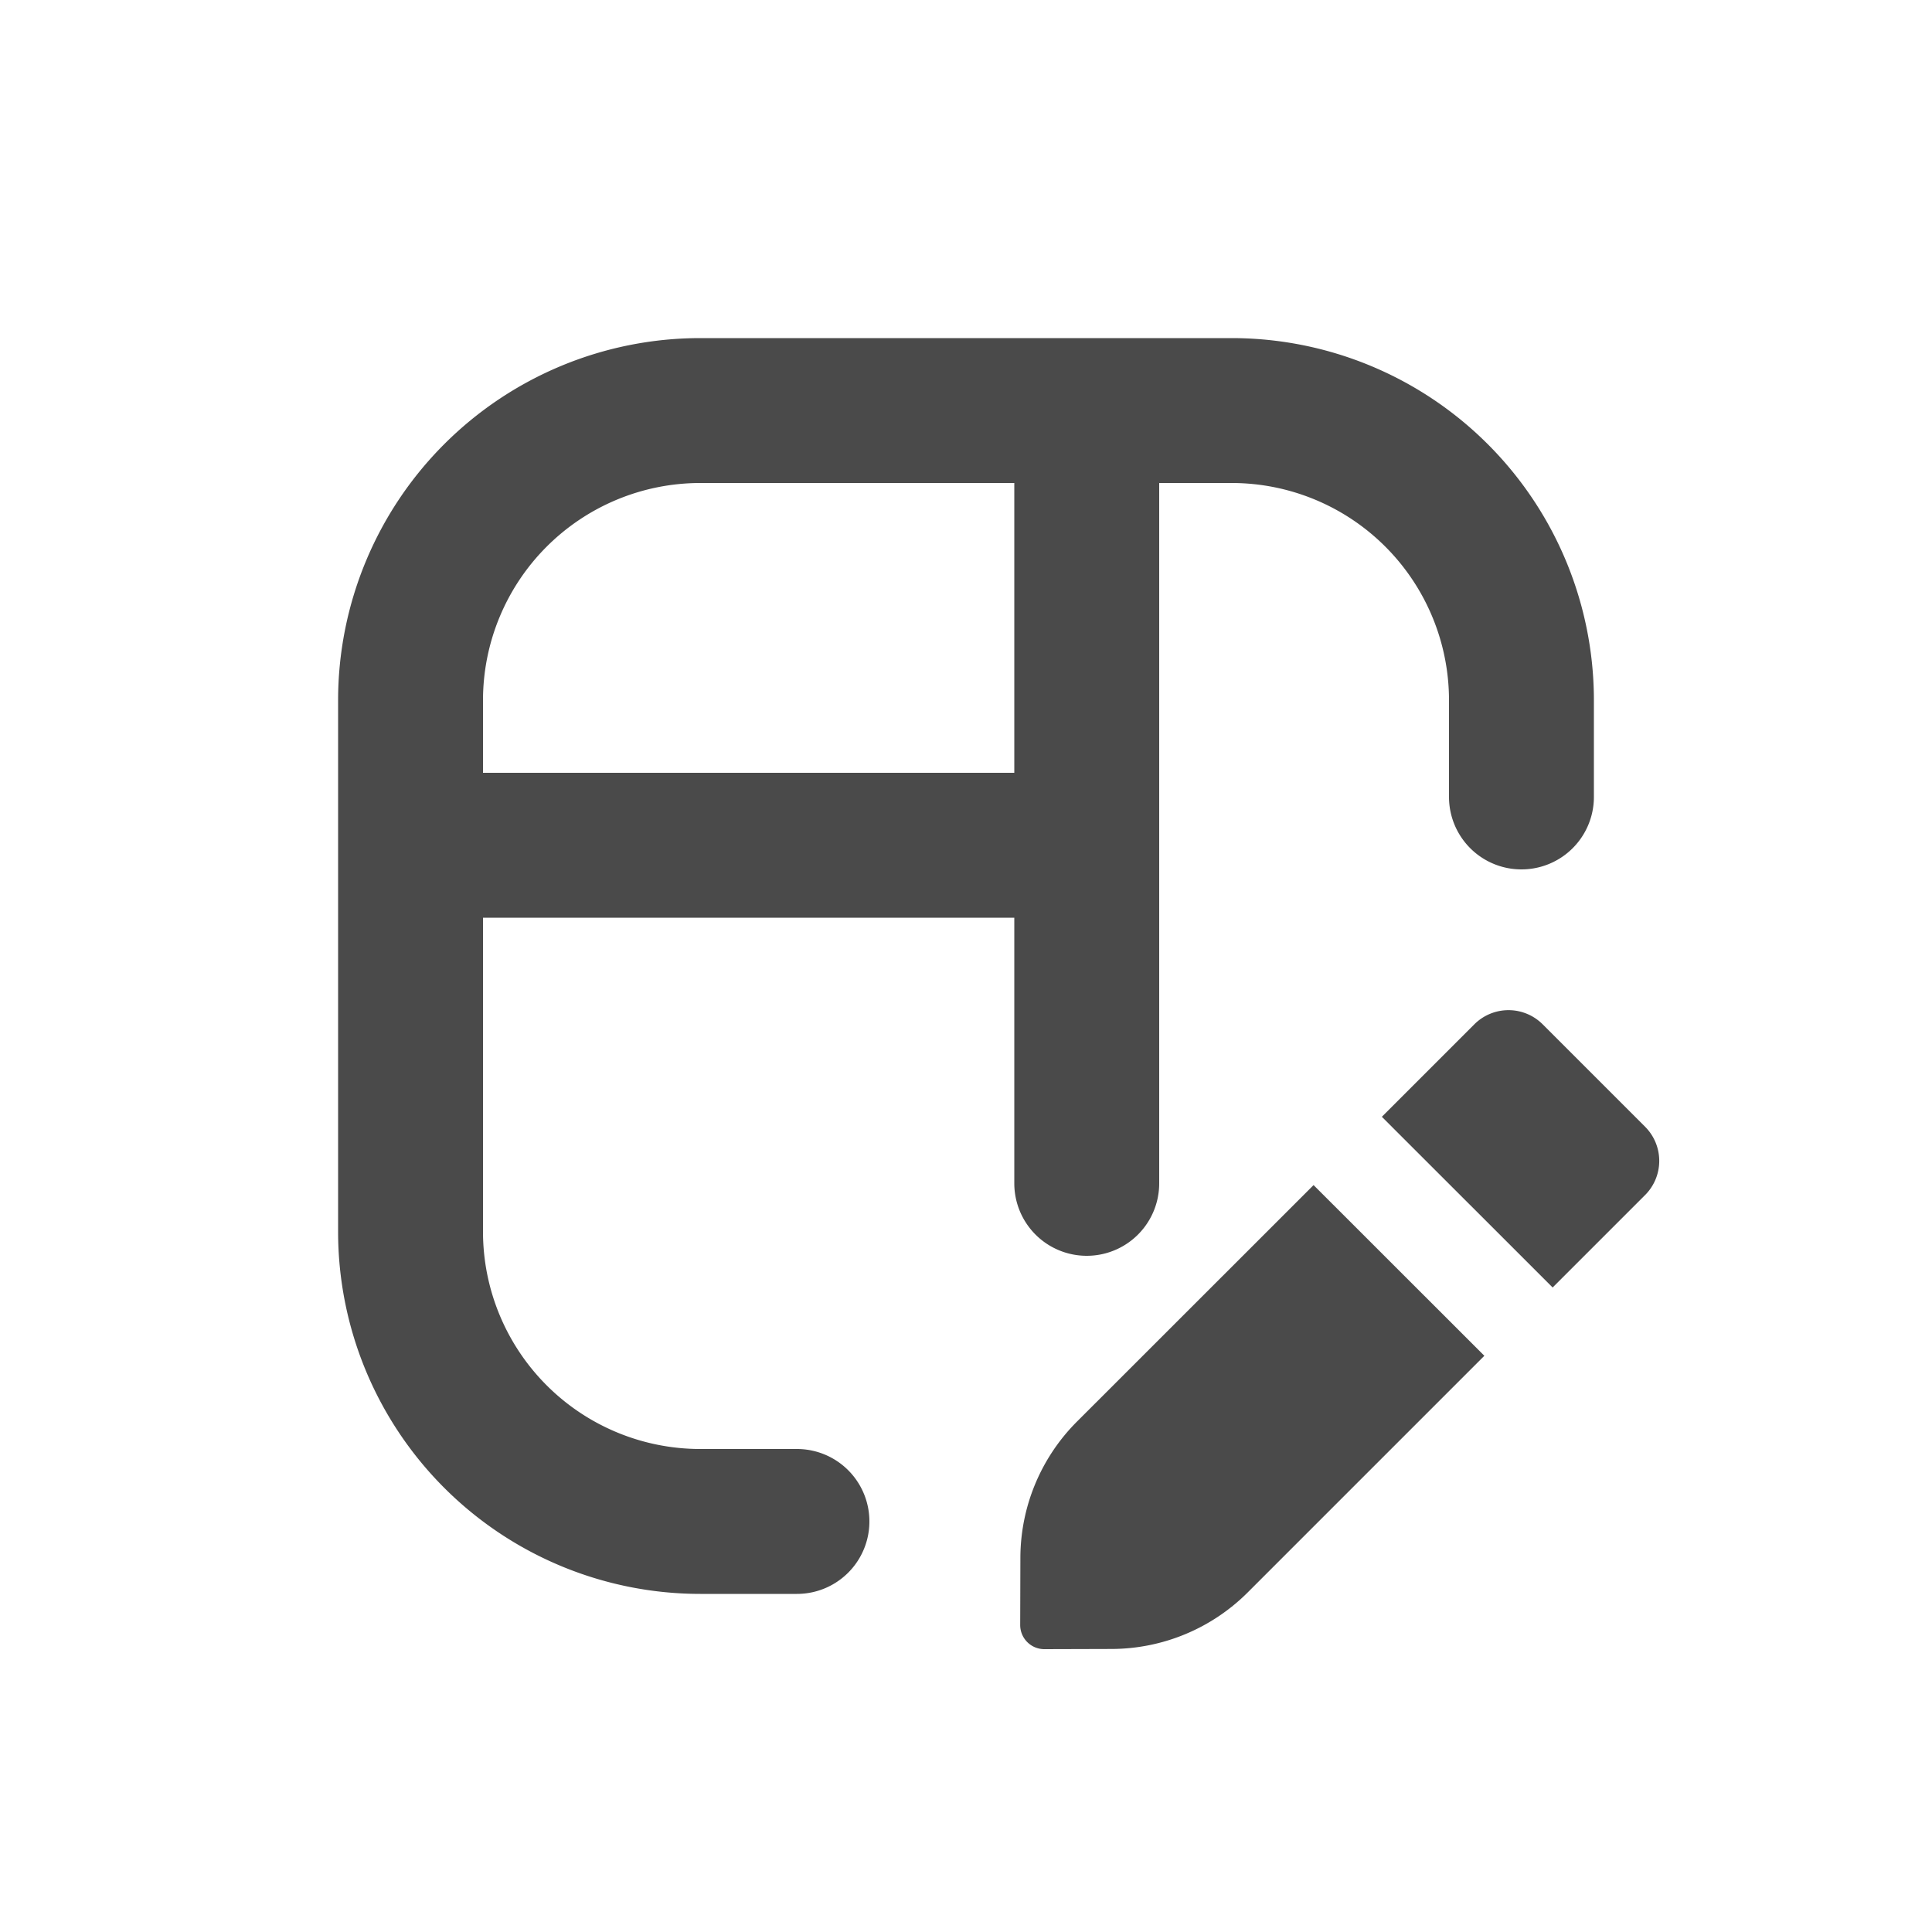 <svg viewBox="0 0 20 20" xmlns="http://www.w3.org/2000/svg"><path fill-rule="evenodd" d="M7.25 3.5a3.75 3.75 0 0 0-3.75 3.75v5.5a3.75 3.75 0 0 0 3.75 3.75h1a.75.75 0 0 0 0-1.5h-1a2.25 2.25 0 0 1-2.25-2.25v-3.25h5.5v2.75a.75.75 0 0 0 1.5 0v-7.25h.75a2.25 2.25 0 0 1 2.25 2.25v1a.75.75 0 0 0 1.5 0v-1a3.75 3.75 0 0 0-3.75-3.75h-5.5Zm3.25 1.5v3h-5.5v-.75a2.25 2.25 0 0 1 2.25-2.25h3.25Z" fill="#4A4A4A"/><path d="M17.03 12.371a.5.5 0 0 0 0-.707l-1.06-1.06a.5.5 0 0 0-.708 0l-.957.957 1.768 1.767.957-.957Z" fill="#4A4A4A"/><path d="m15.366 14.035-1.768-1.767-2.45 2.449a2 2 0 0 0-.585 1.407l-.002.698a.25.25 0 0 0 .25.25l.698-.002a2 2 0 0 0 1.408-.586l2.449-2.449Z" fill="#4A4A4A"/></svg>
